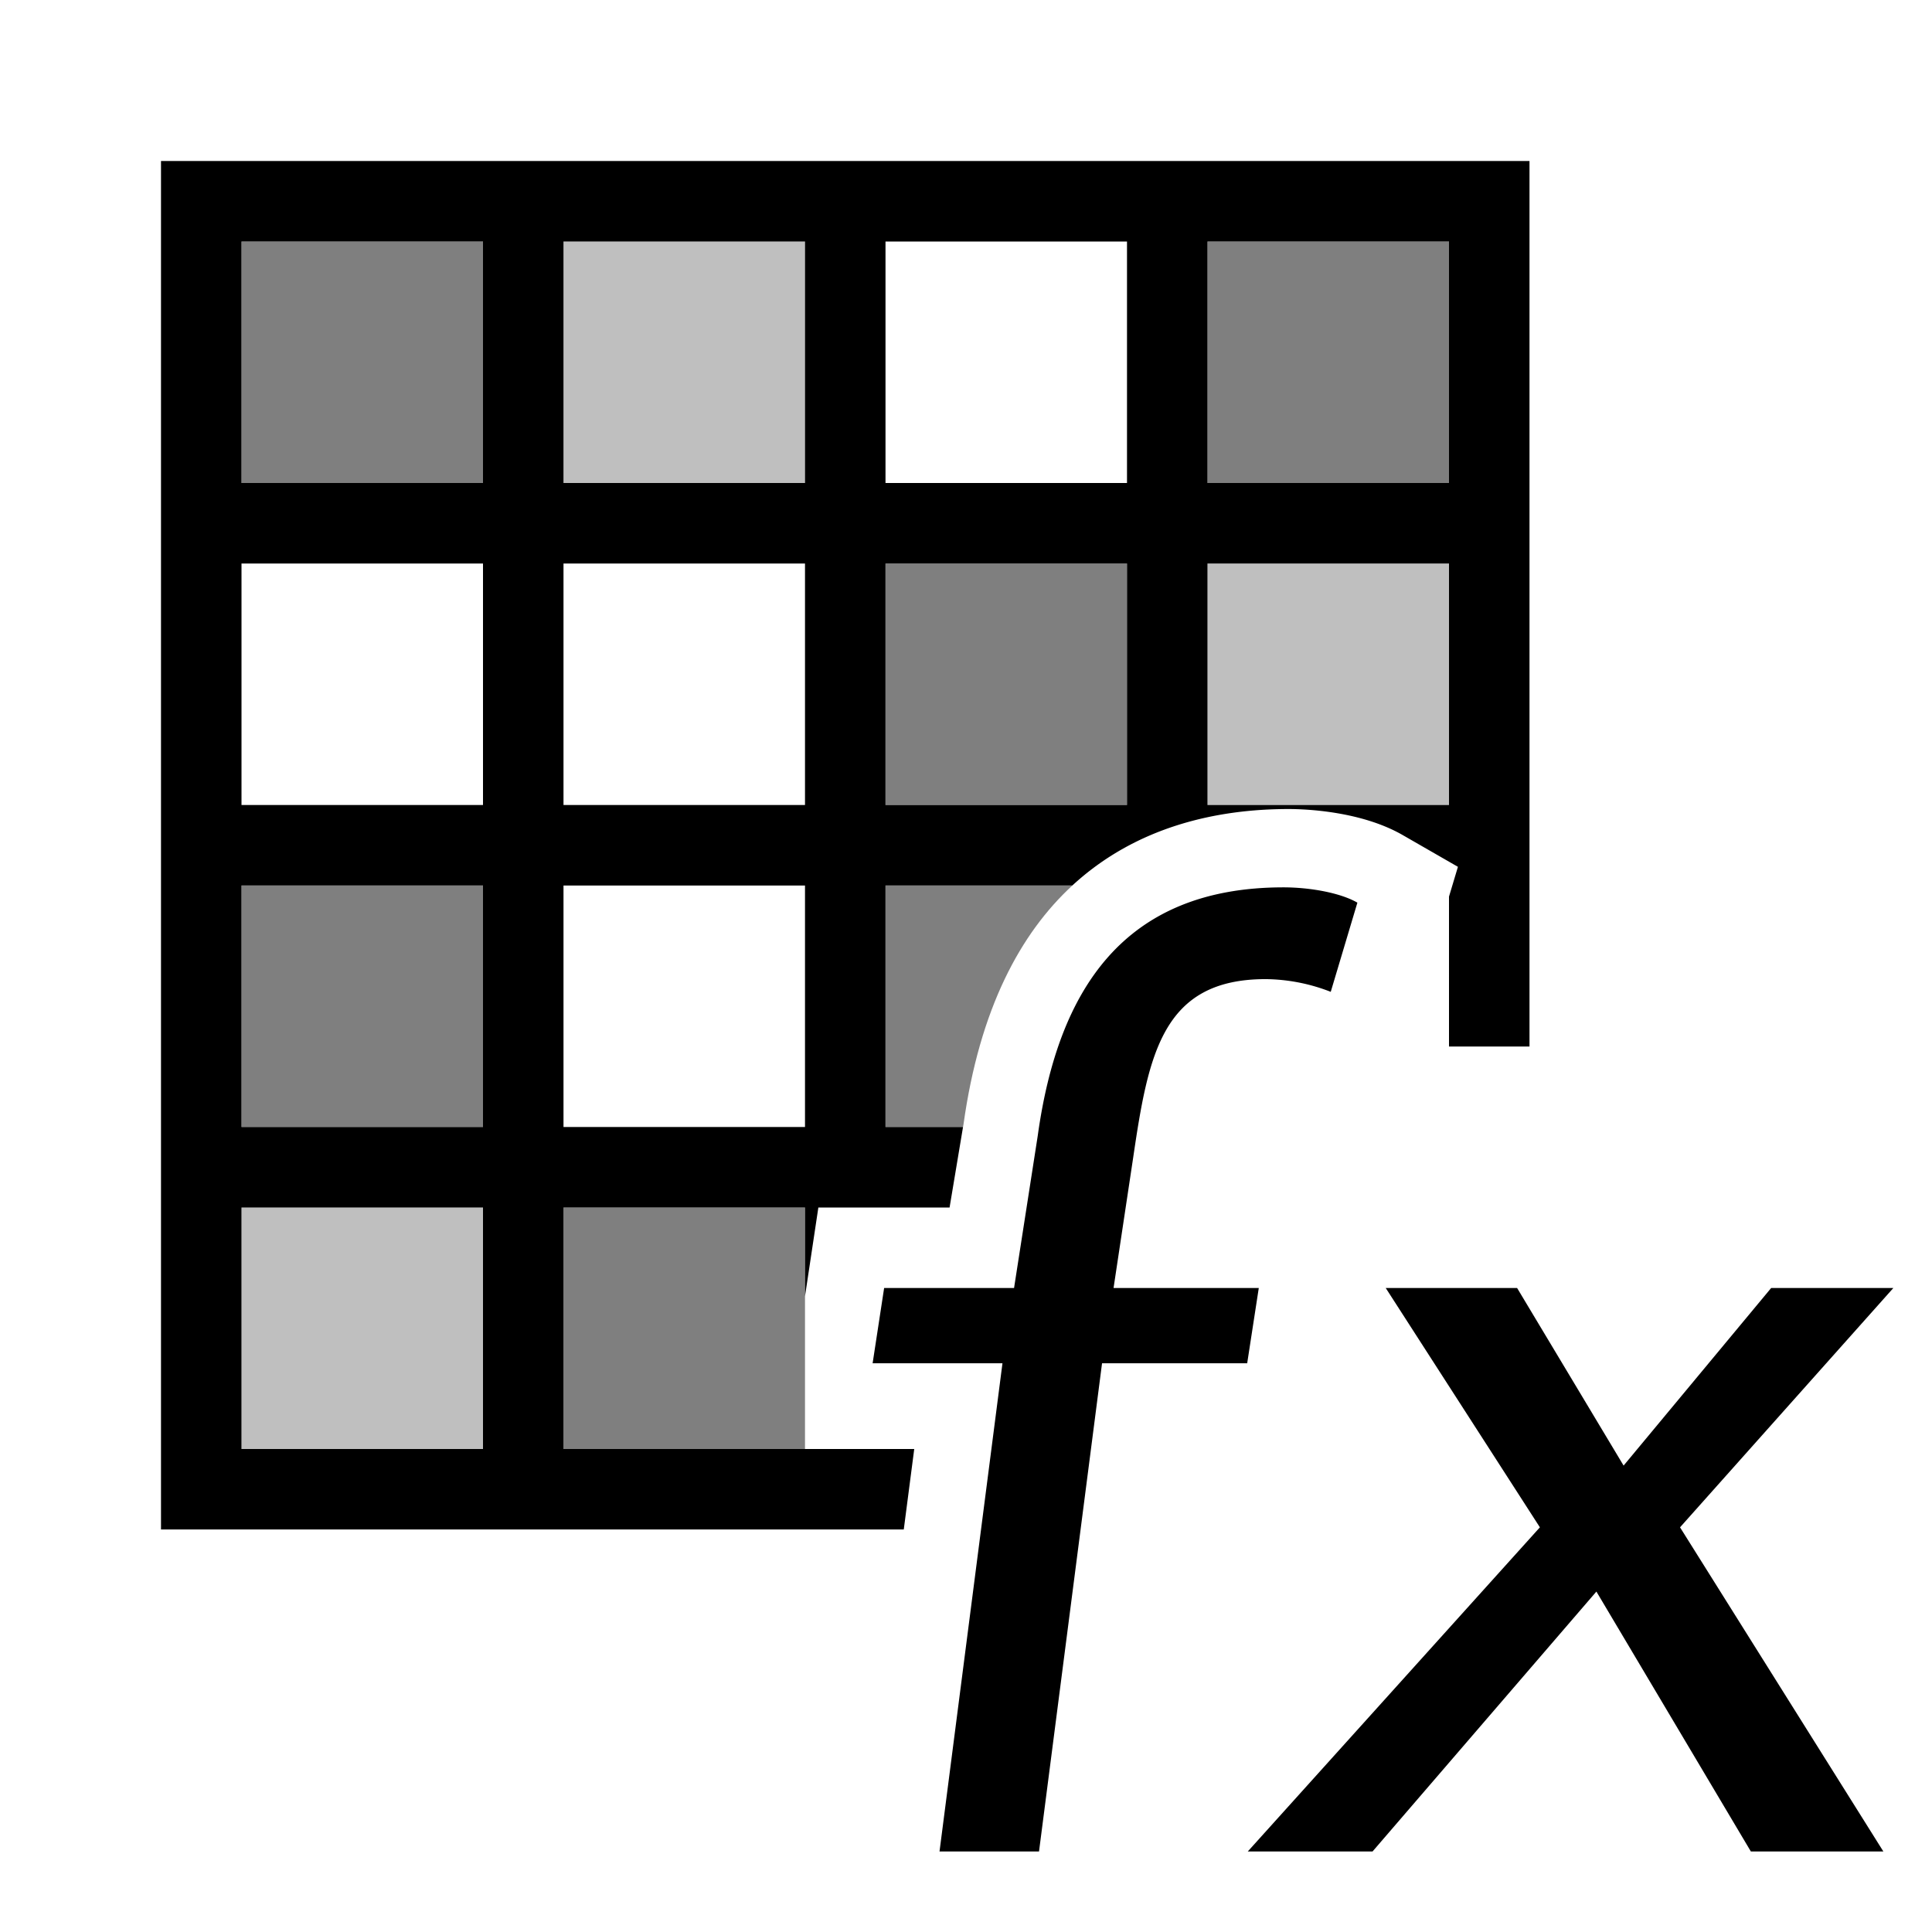 <svg id="icons" xmlns="http://www.w3.org/2000/svg" viewBox="0 0 24 24"><path opacity=".25" d="M10 6H7V3h3v3zm8 1h-3v3h3V7zM6 15H3v3h3v-3z"/><path d="M11.357 18H7v-3h3v1.103L10.166 15h1.63l.167-1H11v-3h2.321c.799-.737 1.804-.95 2.687-.95.2 0 .895.024 1.416.323l.687.395-.111.37V13h1V2H2v17h9.227l.13-1zM15 3h3v3h-3V3zm0 4h3v3h-3V7zm-4-4h3v3h-3V3zm0 4h3v3h-3V7zM7 3h3v3H7V3zm0 4h3v3H7V7zm0 4h3v3H7v-3zm-1 7H3v-3h3v3zm0-4H3v-3h3v3zm0-4H3V7h3v3zm0-4H3V3h3v3zm9.493 10.935H13.69L12.907 23h-1.236l.782-6.065H10.84l.143-.935h1.614l.294-1.89c.25-1.805 1.06-3.087 3.053-3.087.317 0 .699.064.918.19l-.331 1.108a2.273 2.273 0 0 0-.809-.158c-1.283 0-1.456.933-1.645 2.216L13.833 16h1.804l-.144.935zM23.52 16h-1.518l-1.833 2.206L18.846 16h-1.632l1.915 2.973L15.5 23h1.55l2.781-3.229L21.75 23h1.646l-2.526-4.027L23.52 16z"/><path opacity=".5" d="M6 14H3v-3h3v3zM6 3H3v3h3V3zm8 7h-3V7h3v3zm4-4h-3V3h3v3zm-8 12H7v-3h3v3zm1.963-4H11v-3h2.321c-.643.593-1.151 1.526-1.352 2.967l-.006.033z"/><path fill="none" d="M0 0h24v24H0z"/></svg>